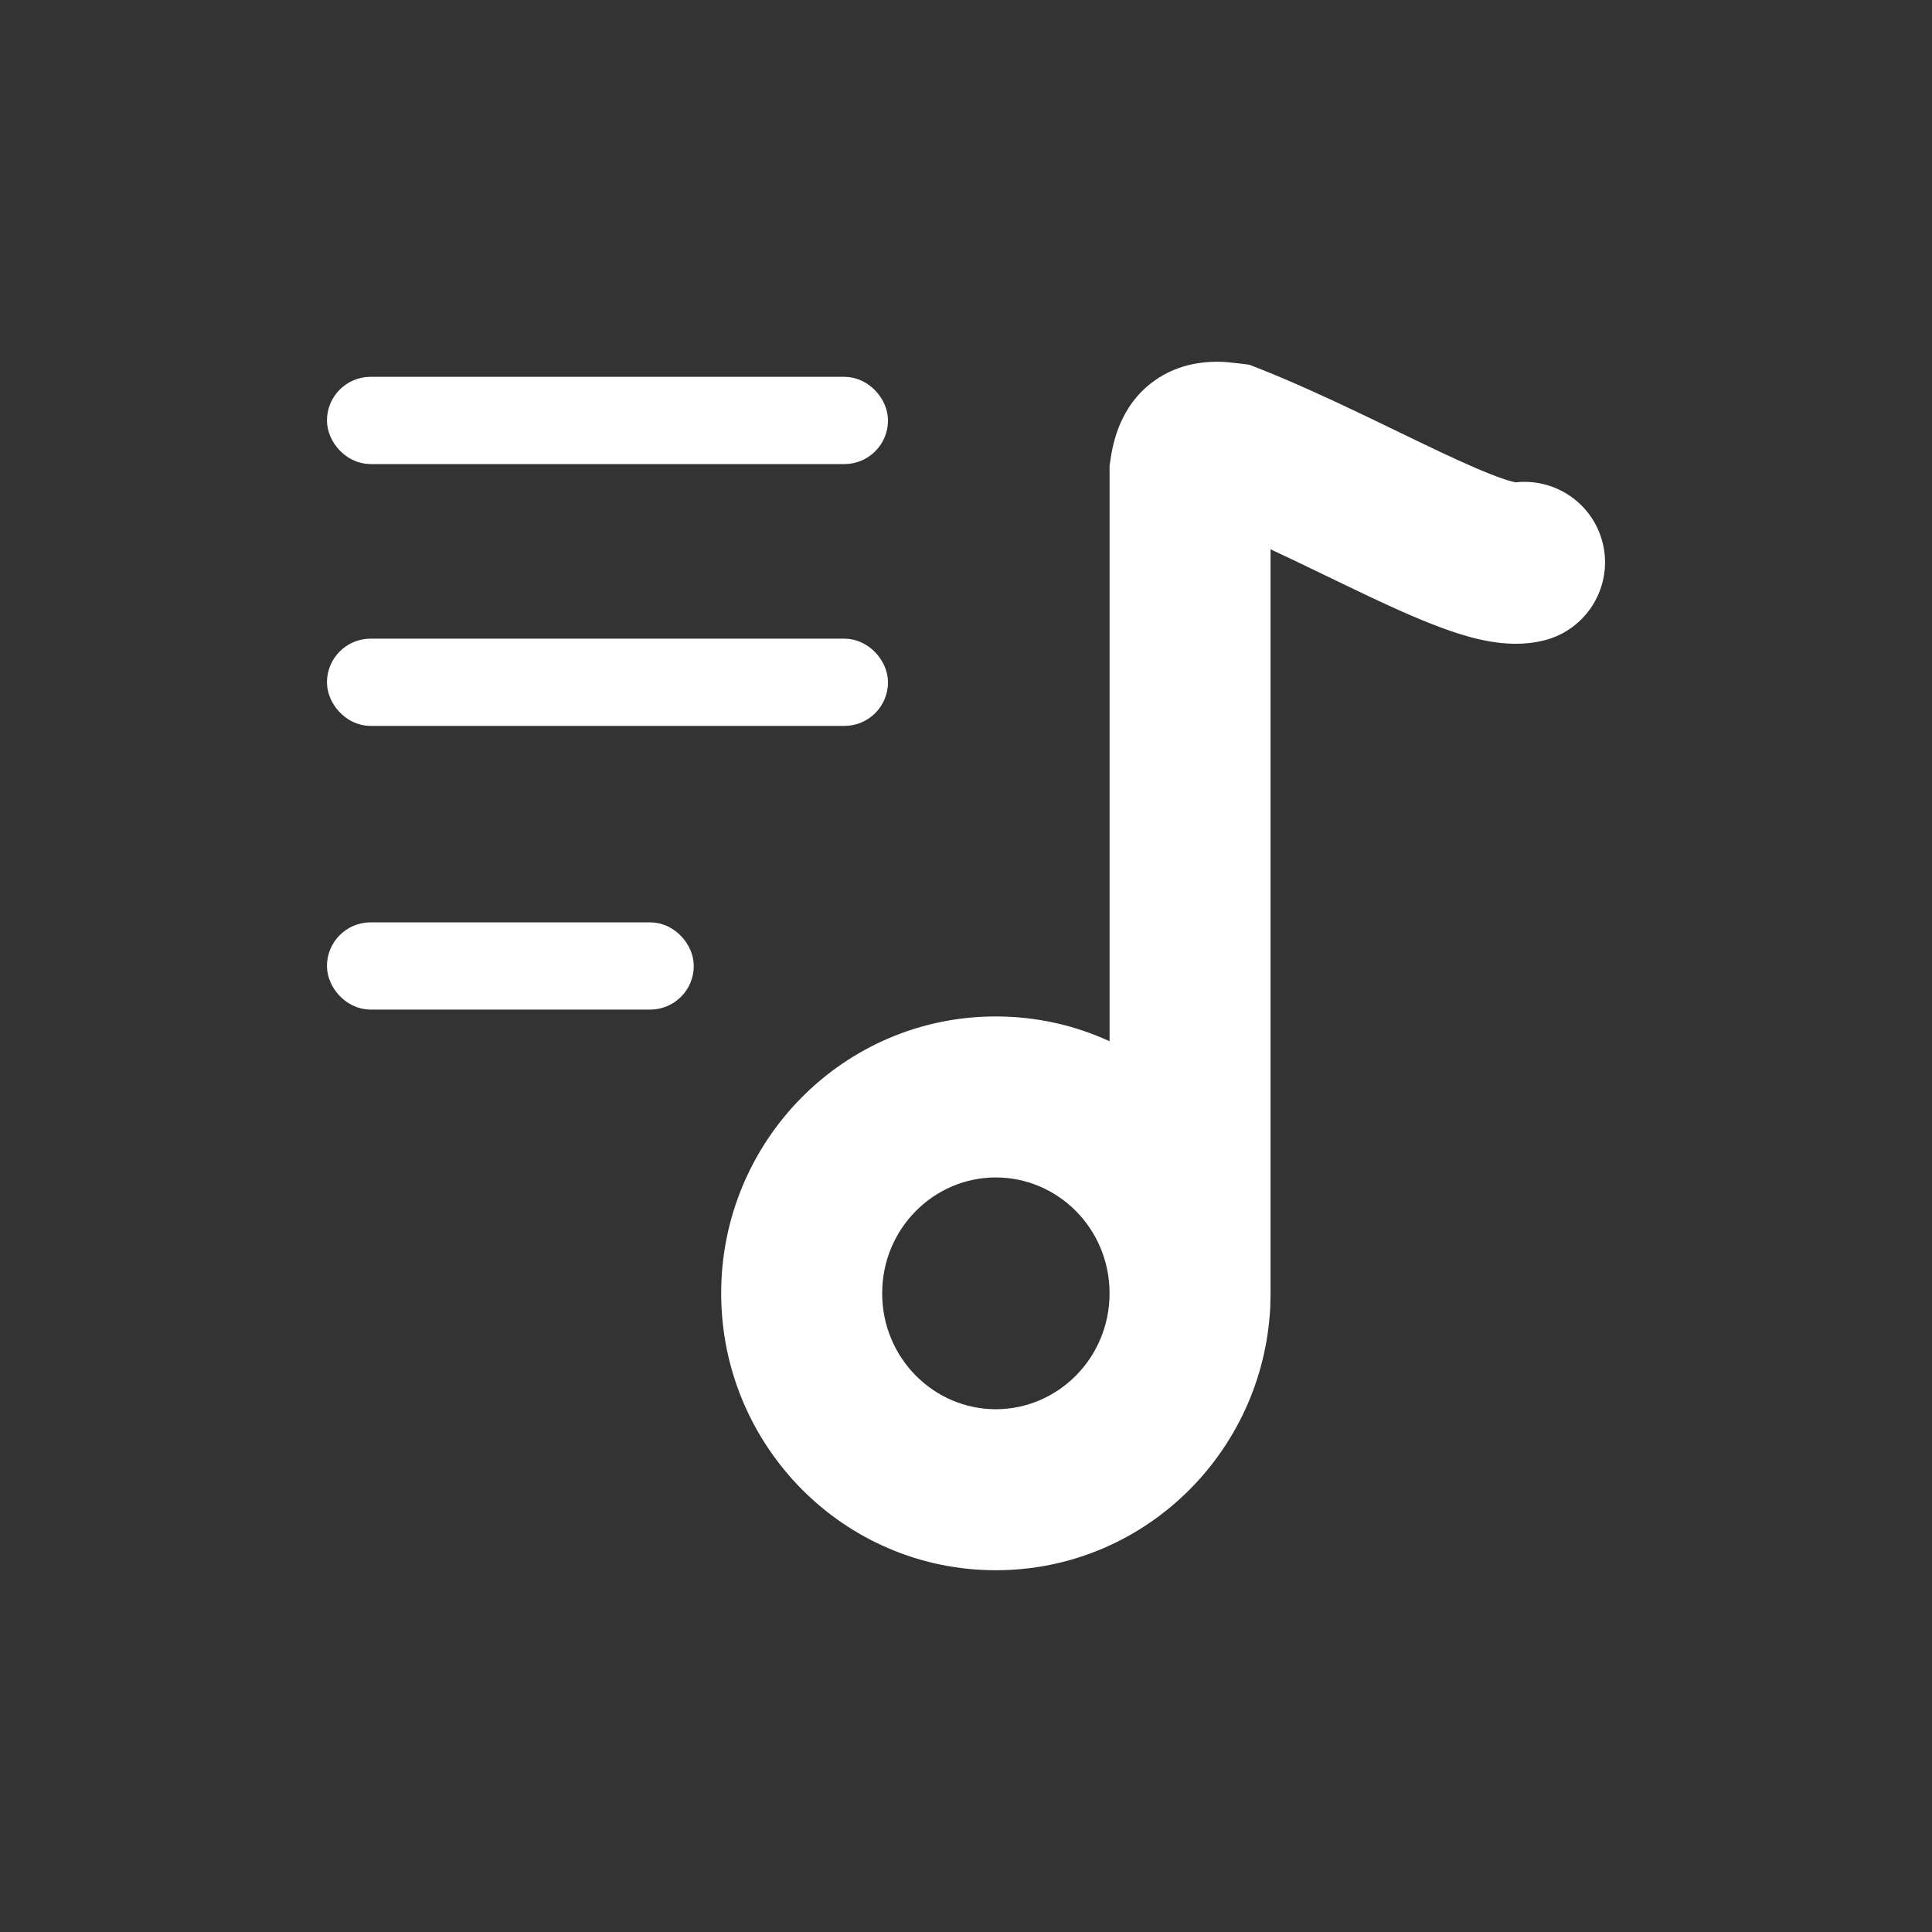 <svg width="36" height="36" viewBox="0 0 36 36" fill="none" xmlns="http://www.w3.org/2000/svg">
<rect x="0" y="0" width="36" height="36" fill="#333333" stroke="none"/>
<path d="M22.833 6.745L23.099 6.773L23.28 6.796L23.451 6.863C24.625 7.327 25.9 7.98 26.828 8.417C27.321 8.65 27.711 8.82 28.006 8.921C28.117 8.959 28.193 8.978 28.239 8.988C28.974 8.905 29.676 9.374 29.862 10.111C30.064 10.913 29.578 11.729 28.775 11.932C28.391 12.029 28.033 11.997 27.789 11.957C27.527 11.914 27.269 11.84 27.036 11.76C26.572 11.601 26.053 11.369 25.548 11.131C24.925 10.837 24.298 10.526 23.675 10.235V24.099L23.669 24.363C23.532 27.075 21.31 29.259 18.556 29.259C15.714 29.259 13.438 26.932 13.438 24.099C13.438 21.265 15.714 18.94 18.556 18.94C19.314 18.94 20.031 19.106 20.675 19.402V8.677L20.692 8.567C20.734 8.287 20.855 7.563 21.509 7.095C21.981 6.757 22.498 6.726 22.833 6.745ZM18.556 21.94C17.402 21.94 16.438 22.891 16.438 24.099C16.438 25.307 17.402 26.259 18.556 26.259C19.71 26.259 20.675 25.307 20.675 24.099C20.675 22.891 19.71 21.94 18.556 21.94Z" fill="white"/>
<rect x="6.499" y="7.428" width="9.641" height="0.813" rx="0.407" fill="white" stroke="white" stroke-width="0.813"/>
<rect x="6.499" y="12.307" width="9.641" height="0.813" rx="0.407" fill="white" stroke="white" stroke-width="0.813"/>
<rect x="6.499" y="17.593" width="6.022" height="0.813" rx="0.407" fill="white" stroke="white" stroke-width="0.813"/>
</svg>
